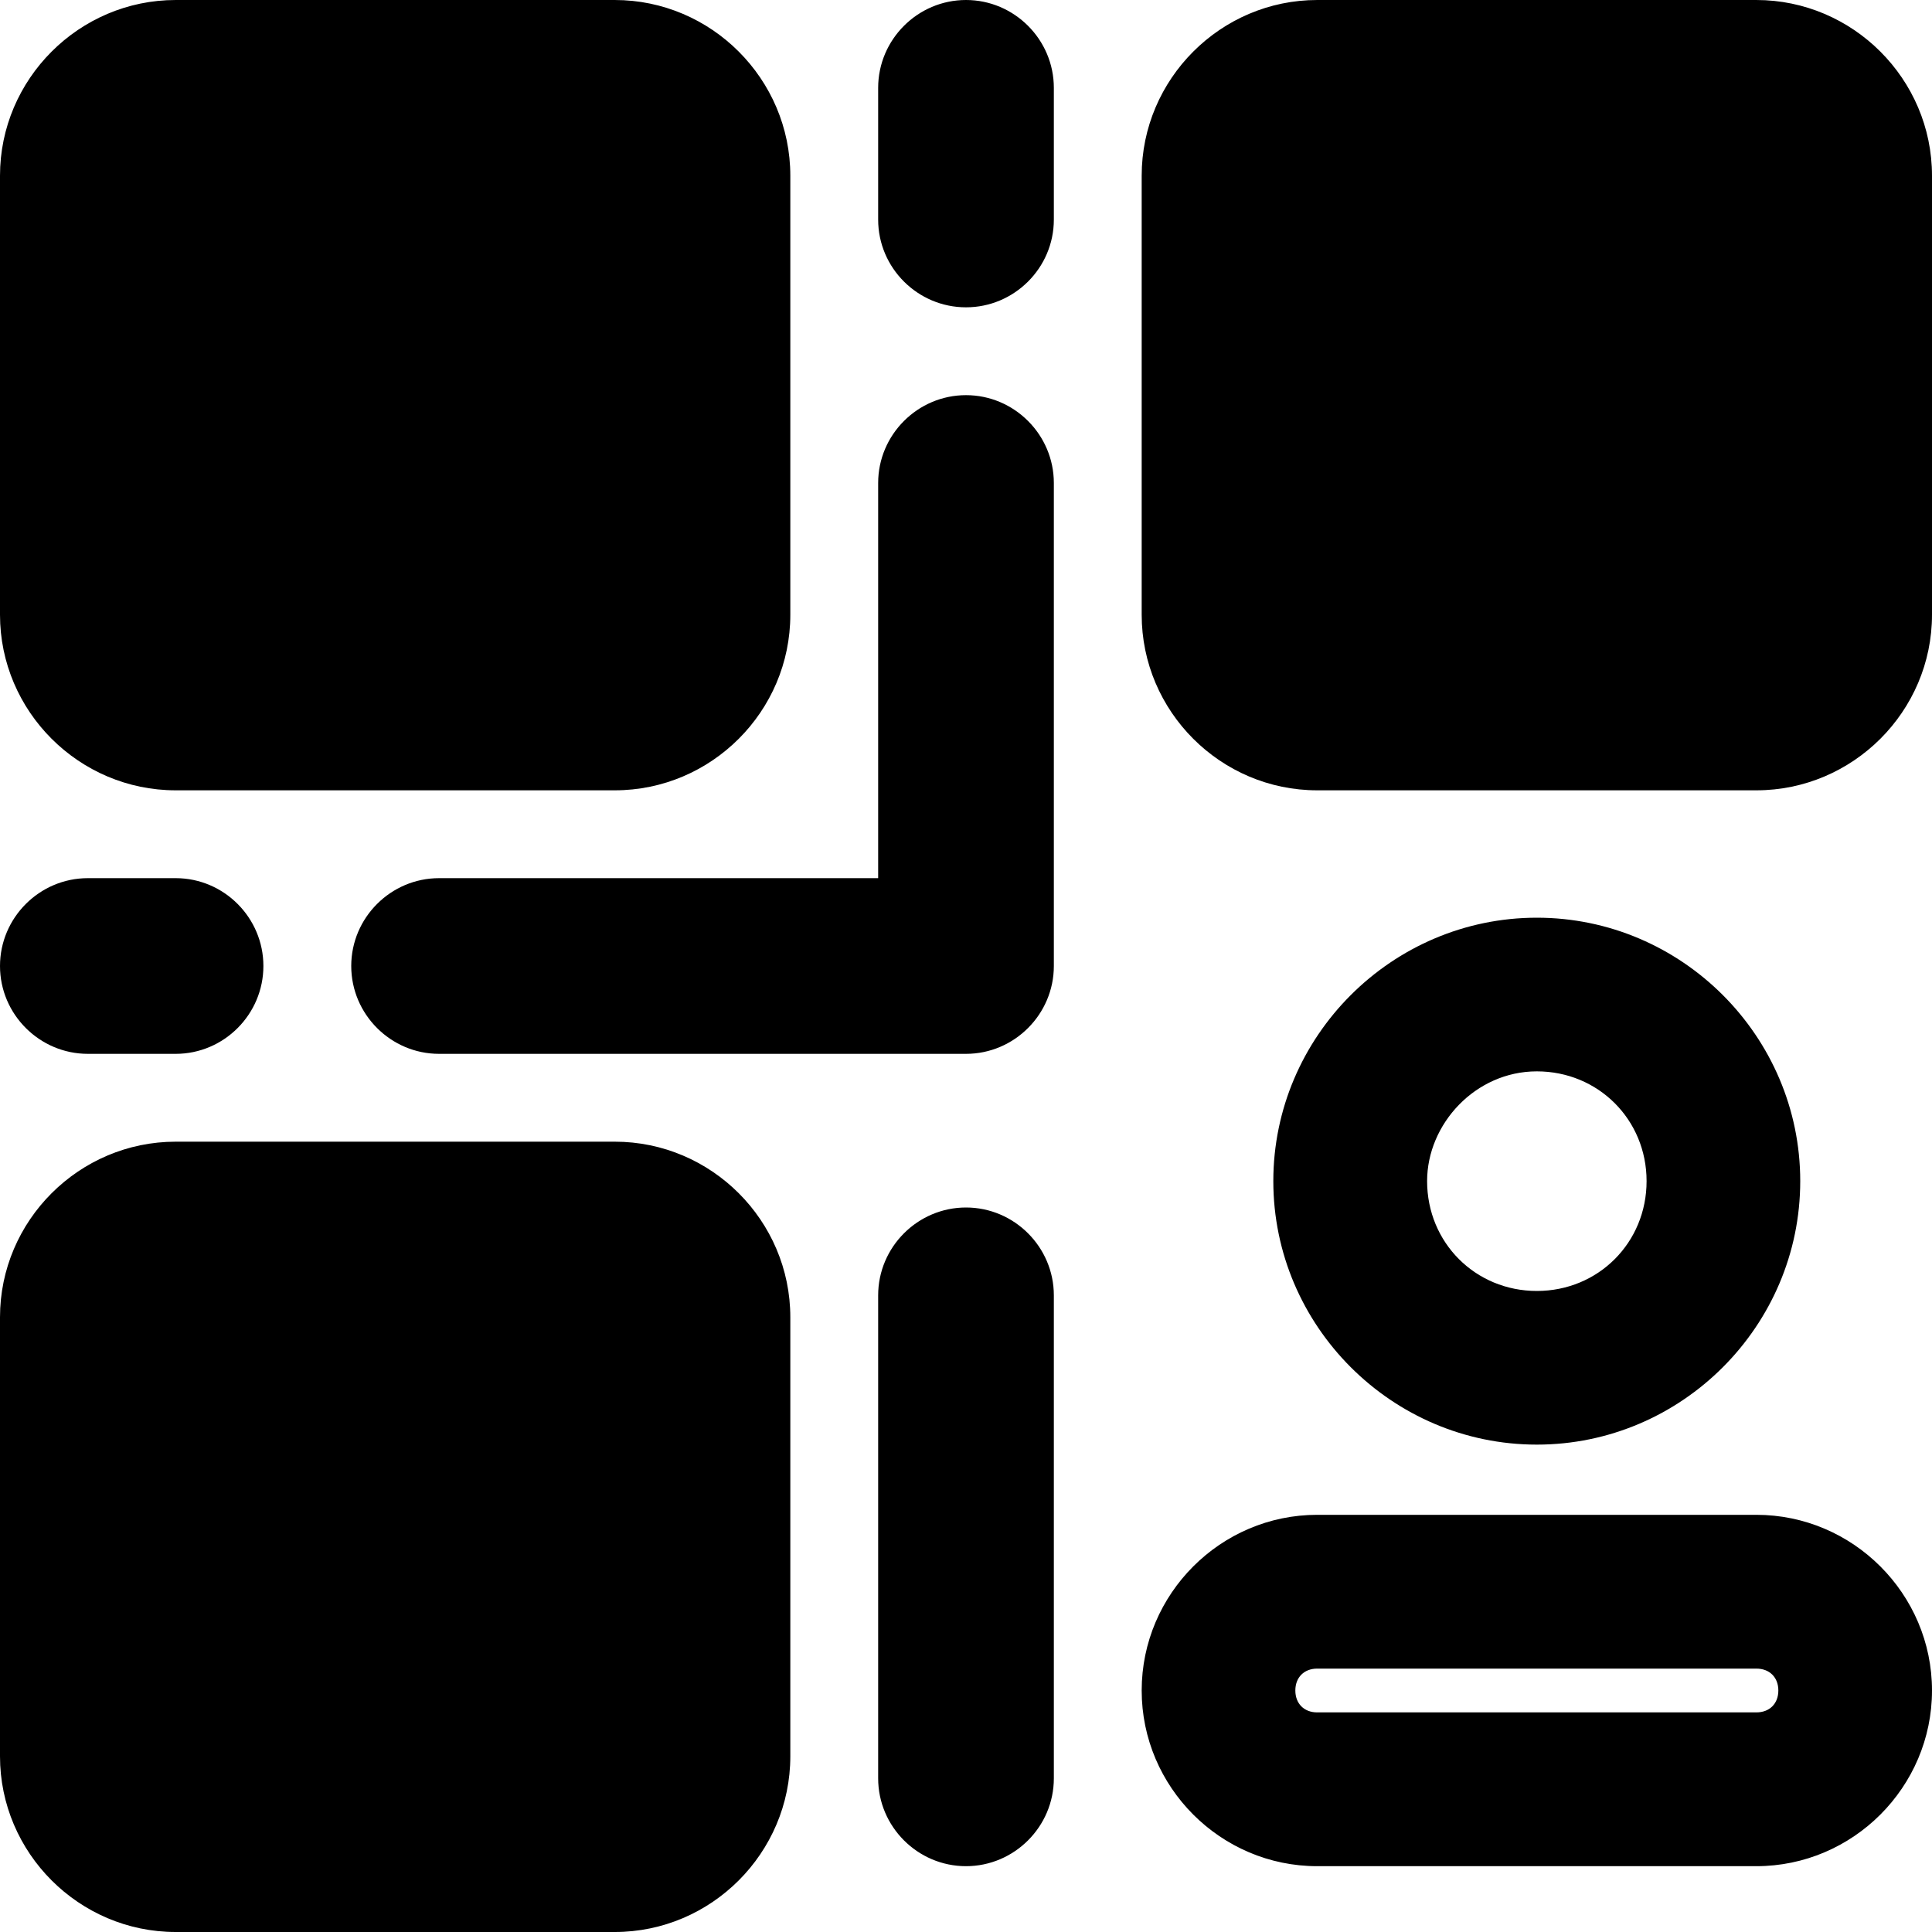 <?xml version="1.0" encoding="UTF-8"?>
<svg width="15px" height="15px" viewBox="0 0 15 15" version="1.1" xmlns="http://www.w3.org/2000/svg" xmlns:xlink="http://www.w3.org/1999/xlink">
    <title>推荐码</title>
    <g id="代理" stroke="none" stroke-width="1" fill-rule="evenodd">
        <g id="代理注册" transform="translate(-24, -629)" fill-rule="nonzero">
            <g id="编组-2备份" transform="translate(20, 626)">
                <g id="推荐码" transform="translate(4, 3)">
                    <path d="M4.773,1.46484375e-05 L1.364,1.46484375e-05 C0.614,1.46484375e-05 1.33226763e-15,0.614 1.33226763e-15,1.364 L1.33226763e-15,4.773 C1.33226763e-15,5.523 0.614,6.136 1.364,6.136 L4.773,6.136 C5.523,6.136 6.136,5.523 6.136,4.773 L6.136,1.364 C6.136,0.614 5.523,1.46484375e-05 4.773,1.46484375e-05 Z M1.364,4.773 L4.773,4.773 L4.773,1.364 L1.364,1.364 L1.364,4.773 Z M4.773,8.864 L1.364,8.864 C0.614,8.864 1.33226763e-15,9.477 1.33226763e-15,10.227 L1.33226763e-15,13.636 C1.33226763e-15,14.386 0.614,15 1.364,15 L4.773,15 C5.523,15 6.136,14.386 6.136,13.636 L6.136,10.227 C6.136,9.477 5.523,8.864 4.773,8.864 L4.773,8.864 Z M1.364,13.636 L4.773,13.636 L4.773,10.227 L1.364,10.227 L1.364,13.636 L1.364,13.636 Z M13.636,1.46484375e-05 L10.227,1.46484375e-05 C9.477,1.46484375e-05 8.864,0.614 8.864,1.364 L8.864,4.773 C8.864,5.523 9.477,6.136 10.227,6.136 L13.636,6.136 C14.386,6.136 15,5.523 15,4.773 L15,1.364 C15,0.614 14.386,1.46484375e-05 13.636,1.46484375e-05 L13.636,1.46484375e-05 Z M10.227,4.773 L13.636,4.773 L13.636,1.364 L10.227,1.364 L10.227,4.773 Z M7.5,2.386 C7.125,2.386 6.818,2.08 6.818,1.705 L6.818,0.682 C6.818,0.307 7.125,0 7.5,0 C7.875,0 8.182,0.307 8.182,0.682 L8.182,1.705 C8.182,2.08 7.875,2.386 7.5,2.386 L7.5,2.386 Z M7.5,8.182 C7.125,8.182 6.818,7.875 6.818,7.5 L6.818,3.75 C6.818,3.375 7.125,3.068 7.5,3.068 C7.875,3.068 8.182,3.375 8.182,3.75 L8.182,7.5 C8.182,7.875 7.875,8.182 7.5,8.182 L7.5,8.182 Z M7.5,14.489 C7.125,14.489 6.818,14.182 6.818,13.807 L6.818,10.057 C6.818,9.682 7.125,9.375 7.5,9.375 C7.875,9.375 8.182,9.682 8.182,10.057 L8.182,13.807 C8.182,14.182 7.875,14.489 7.5,14.489 Z M2.727,7.5 C2.727,7.125 3.034,6.818 3.409,6.818 L7.5,6.818 C7.875,6.818 8.182,7.125 8.182,7.5 C8.182,7.875 7.875,8.182 7.5,8.182 L3.409,8.182 C3.034,8.182 2.727,7.875 2.727,7.5 M0,7.5 C0,7.125 0.307,6.818 0.682,6.818 L1.364,6.818 C1.739,6.818 2.045,7.125 2.045,7.5 C2.045,7.875 1.739,8.182 1.364,8.182 L0.682,8.182 C0.307,8.182 0,7.875 0,7.5 M11.932,7.125 C10.807,7.125 9.886,8.046 9.886,9.17 C9.886,10.295 10.807,11.216 11.932,11.216 C13.057,11.216 13.977,10.295 13.977,9.17 C13.977,8.046 13.057,7.125 11.932,7.125 M11.932,8.318 C12.409,8.318 12.784,8.693 12.784,9.17 C12.784,9.648 12.409,10.023 11.932,10.023 C11.455,10.023 11.08,9.648 11.08,9.17 C11.08,8.727 11.455,8.318 11.932,8.318 M13.636,11.761 L10.227,11.761 C9.477,11.761 8.864,12.375 8.864,13.125 C8.864,13.875 9.477,14.489 10.227,14.489 L13.636,14.489 C14.386,14.489 15,13.875 15,13.125 C15,12.375 14.386,11.761 13.636,11.761 M13.636,12.955 C13.739,12.955 13.807,13.023 13.807,13.125 C13.807,13.227 13.739,13.295 13.636,13.295 L10.227,13.295 C10.125,13.295 10.057,13.227 10.057,13.125 C10.057,13.023 10.125,12.955 10.227,12.955 L13.636,12.955" id="形状"></path>
                </g>
            </g>
        </g>
    </g>
</svg>

